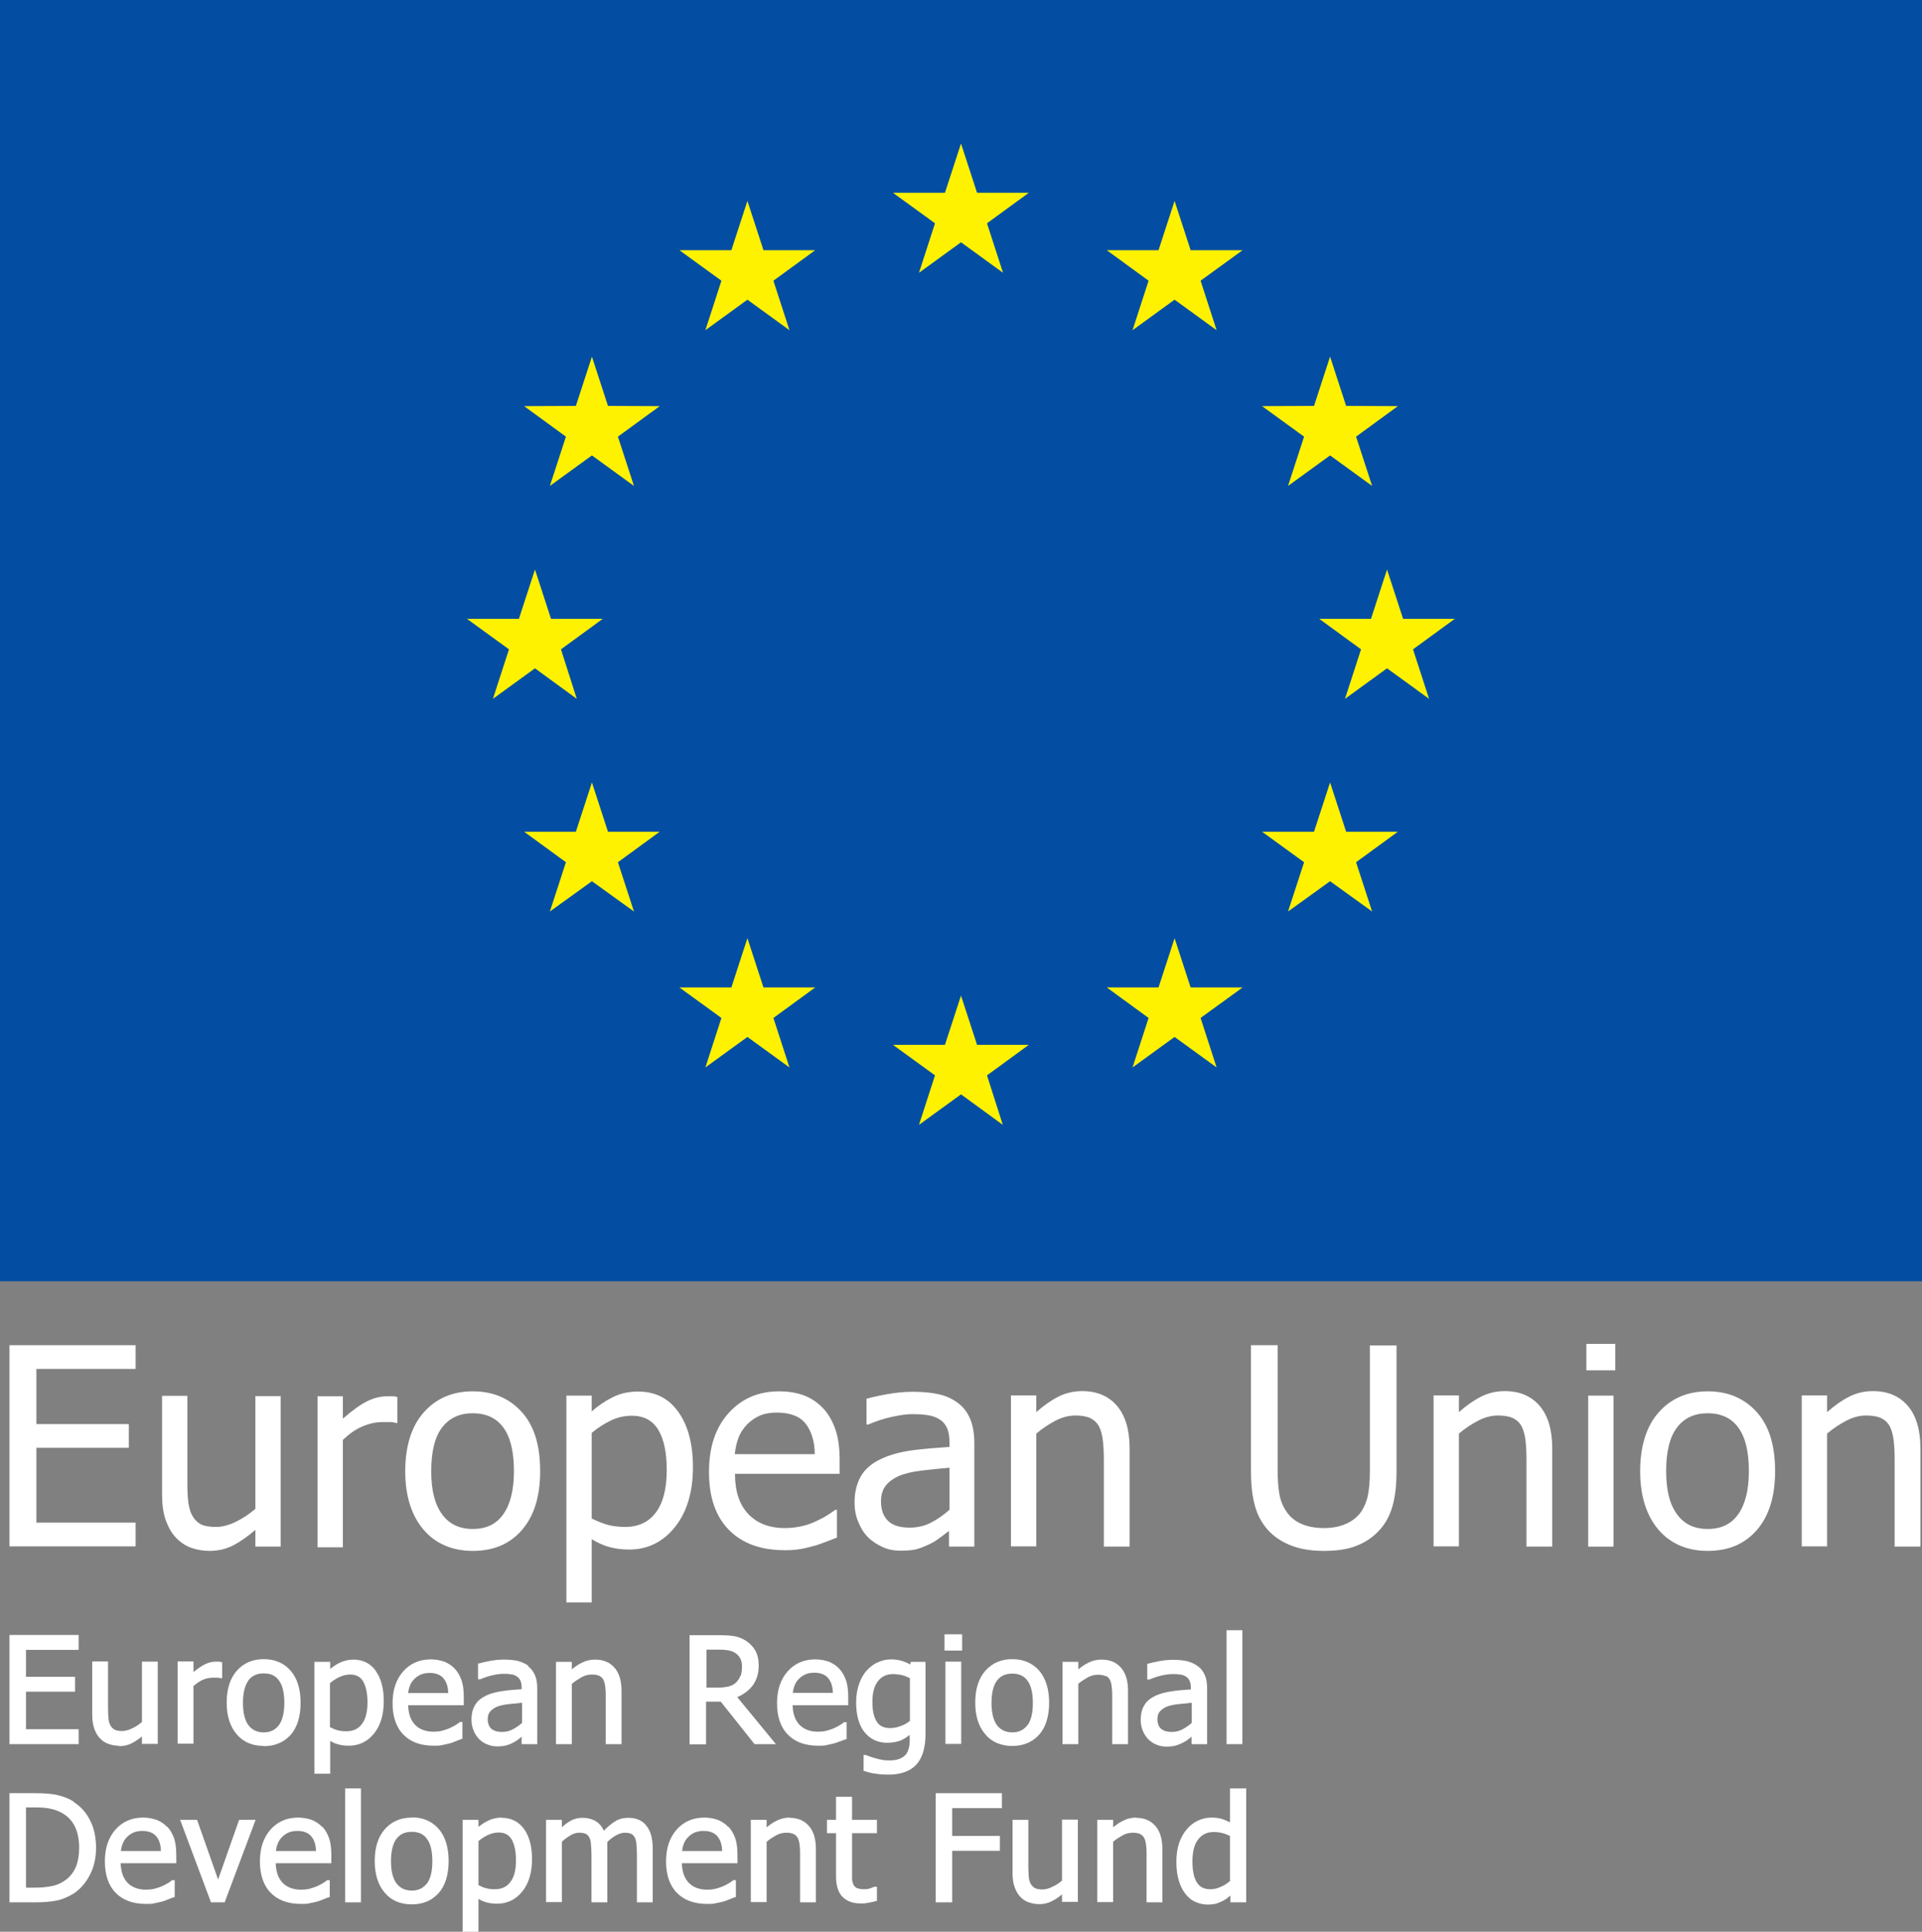 <?xml version="1.0" encoding="UTF-8"?><svg xmlns="http://www.w3.org/2000/svg" viewBox="0 0 85.04 85.47"><rect x="0" y="0" width="85.04" height="85.47" fill="#808080" stroke="none"/><defs><style>.d{fill:#034ea2;}.e{fill:#fff200;}.f{fill:#fff;}</style></defs><g id="a"/><g id="b"><g id="c"><g><rect class="d" width="85.04" height="56.69"/><polygon class="e" points="42.52 6.35 43.23 8.53 45.52 8.53 43.67 9.88 44.38 12.07 42.52 10.72 40.66 12.07 41.37 9.88 39.51 8.53 41.81 8.53 42.52 6.35"/><polygon class="e" points="51.97 8.89 52.68 11.07 54.98 11.07 53.12 12.42 53.83 14.61 51.97 13.26 50.11 14.61 50.82 12.42 48.97 11.07 51.26 11.07 51.97 8.89"/><polygon class="e" points="58.85 15.78 59.56 17.96 61.85 17.97 60 19.32 60.71 21.5 58.85 20.15 56.99 21.5 57.7 19.32 55.84 17.97 58.14 17.96 58.85 15.78"/><polygon class="e" points="61.37 25.2 62.08 27.38 64.37 27.38 62.52 28.73 63.23 30.92 61.37 29.57 59.51 30.92 60.22 28.73 58.37 27.38 60.66 27.38 61.37 25.2"/><polygon class="e" points="58.85 34.62 59.56 36.8 61.85 36.8 60 38.15 60.71 40.33 58.85 38.99 56.99 40.33 57.7 38.15 55.84 36.8 58.14 36.8 58.85 34.62"/><polygon class="e" points="51.97 41.51 52.68 43.69 54.98 43.69 53.12 45.04 53.83 47.23 51.97 45.88 50.11 47.23 50.82 45.04 48.97 43.69 51.26 43.69 51.97 41.51"/><polygon class="e" points="42.52 44.05 43.23 46.23 45.52 46.23 43.67 47.58 44.37 49.77 42.52 48.42 40.66 49.77 41.37 47.58 39.51 46.23 41.81 46.23 42.52 44.05"/><polygon class="e" points="33.07 41.51 33.78 43.69 36.07 43.69 34.22 45.04 34.93 47.23 33.07 45.88 31.21 47.23 31.92 45.04 30.06 43.69 32.36 43.69 33.07 41.51"/><polygon class="e" points="26.19 34.62 26.9 36.8 29.19 36.8 27.34 38.15 28.05 40.33 26.19 38.99 24.33 40.33 25.04 38.15 23.19 36.8 25.48 36.8 26.19 34.62"/><polygon class="e" points="23.67 25.2 24.38 27.38 26.67 27.38 24.82 28.73 25.52 30.92 23.67 29.57 21.81 30.92 22.52 28.73 20.66 27.38 22.96 27.38 23.67 25.2"/><polygon class="e" points="26.19 15.78 26.9 17.96 29.19 17.97 27.34 19.32 28.05 21.5 26.19 20.15 24.33 21.5 25.04 19.32 23.19 17.97 25.48 17.96 26.19 15.78"/><polygon class="e" points="33.07 8.89 33.78 11.07 36.07 11.07 34.22 12.42 34.93 14.61 33.07 13.26 31.21 14.61 31.92 12.42 30.06 11.07 32.36 11.07 33.07 8.89"/></g><g><polygon class="f" points="3.48 76.51 1.15 76.51 1.15 74.85 3.32 74.85 3.32 74.19 1.15 74.19 1.15 73 3.48 73 3.48 72.34 .42 72.34 .42 77.17 3.48 77.17 3.48 76.51"/><path class="f" d="M5.26,77.26c.21,0,.4-.04,.57-.13,.14-.07,.29-.17,.45-.3v.33h.7v-3.64h-.7v2.67c-.13,.11-.27,.21-.43,.28-.16,.08-.31,.12-.44,.12-.15,0-.26-.02-.34-.06-.07-.04-.13-.1-.18-.18-.05-.09-.08-.19-.09-.31-.01-.12-.02-.28-.02-.46v-2.07h-.7v2.35c0,.24,.03,.45,.09,.62,.06,.17,.14,.32,.25,.43,.11,.12,.23,.2,.38,.25,.14,.05,.29,.08,.45,.08Z"/><path class="f" d="M8.54,74.62c.13-.12,.27-.22,.42-.29,.15-.07,.31-.1,.46-.1,.07,0,.13,0,.18,0,.05,0,.09,0,.13,.02h.1v-.71h-.04s-.07-.02-.1-.02c-.03,0-.08,0-.14,0-.16,0-.33,.04-.49,.12-.14,.07-.31,.19-.5,.34v-.47h-.7v3.64h.7v-2.54Z"/><path class="f" d="M11.67,77.26c.49,0,.89-.17,1.19-.5,.29-.33,.44-.81,.44-1.42s-.15-1.08-.44-1.42c-.3-.34-.7-.51-1.19-.51s-.89,.17-1.19,.51c-.3,.34-.45,.81-.45,1.41s.15,1.06,.44,1.4c.29,.35,.7,.52,1.2,.52Zm-.68-2.91c.16-.21,.38-.31,.68-.31s.52,.1,.67,.31c.16,.21,.24,.55,.24,.99s-.08,.77-.24,.99c-.16,.21-.38,.32-.67,.32s-.52-.11-.68-.32c-.16-.22-.24-.55-.24-.98s.08-.78,.24-.99Z"/><path class="f" d="M16.63,73.93c-.24-.33-.57-.5-.99-.5-.22,0-.43,.05-.61,.14-.15,.07-.29,.17-.42,.27v-.31h-.7v4.95h.7v-1.45c.12,.07,.24,.12,.35,.15,.14,.04,.3,.06,.48,.06,.44,0,.82-.18,1.11-.54,.29-.36,.43-.84,.43-1.44,0-.55-.12-1-.35-1.32Zm-.37,1.39c0,.42-.08,.75-.25,.96-.16,.22-.39,.32-.68,.32-.14,0-.26-.01-.37-.04-.1-.02-.22-.07-.36-.14v-1.95c.13-.11,.27-.2,.42-.27,.15-.07,.31-.11,.47-.11,.27,0,.46,.1,.58,.31,.12,.21,.19,.52,.19,.92Z"/><path class="f" d="M20.33,76.21s-.11,.08-.18,.12c-.07,.04-.16,.09-.27,.14-.1,.04-.21,.08-.33,.11-.12,.03-.25,.04-.37,.04-.35,0-.63-.11-.82-.31-.19-.2-.29-.49-.3-.86h2.46v-.37c0-.29-.03-.54-.1-.74-.07-.2-.17-.37-.3-.51-.13-.14-.29-.24-.46-.31-.18-.06-.38-.1-.6-.1-.5,0-.91,.18-1.22,.53-.31,.35-.47,.82-.47,1.41s.16,1.07,.48,1.39c.32,.33,.77,.49,1.35,.49,.15,0,.27,0,.37-.03,.09-.02,.2-.04,.32-.07,.08-.02,.18-.06,.28-.1,.1-.04,.19-.08,.26-.1h.03v-.75h-.12Zm-2.19-1.63c.04-.11,.11-.21,.19-.29,.09-.09,.18-.15,.29-.2,.1-.04,.23-.07,.38-.07s.28,.02,.39,.07c.1,.04,.19,.11,.25,.19,.06,.08,.11,.17,.14,.28,.03,.1,.05,.22,.05,.35h-1.77c.01-.12,.04-.23,.08-.33Z"/><path class="f" d="M23.39,73.71c-.14-.1-.29-.17-.47-.22-.17-.04-.38-.06-.63-.06-.2,0-.41,.02-.62,.06-.22,.04-.37,.08-.48,.11h-.04v.7h.1c.18-.08,.37-.14,.55-.18,.18-.04,.34-.06,.47-.06,.11,0,.23,0,.33,.02,.1,.01,.19,.04,.26,.09,.07,.04,.12,.1,.16,.18,.04,.08,.06,.18,.06,.32v.07c-.31,.02-.58,.04-.83,.08-.28,.04-.52,.1-.72,.19-.23,.11-.41,.25-.51,.43-.11,.18-.16,.4-.16,.65,0,.16,.03,.32,.09,.47,.06,.15,.14,.27,.24,.38,.1,.1,.23,.19,.36,.24,.14,.06,.28,.09,.44,.09,.19,0,.33-.02,.43-.05,.1-.03,.21-.07,.31-.13,.08-.04,.16-.09,.24-.16,.04-.03,.08-.06,.11-.09v.33h.69v-2.47c0-.23-.03-.42-.1-.58-.07-.16-.17-.3-.31-.4Zm-.29,1.61v.91c-.12,.11-.26,.2-.4,.28-.15,.08-.3,.12-.49,.12-.21,0-.36-.05-.47-.14-.1-.09-.16-.24-.16-.42,0-.17,.05-.29,.14-.38,.1-.09,.22-.17,.37-.21,.13-.04,.3-.07,.52-.09,.19-.02,.35-.03,.48-.05Z"/><path class="f" d="M25.32,74.49c.14-.12,.29-.21,.43-.29,.15-.08,.3-.11,.44-.11s.25,.02,.33,.06c.08,.04,.14,.1,.18,.18,.04,.08,.07,.19,.08,.32,.02,.14,.02,.29,.02,.45v2.07h.7v-2.35c0-.45-.1-.79-.31-1.03-.21-.24-.49-.36-.86-.36-.2,0-.39,.04-.57,.13-.15,.07-.3,.17-.46,.3v-.33h-.7v3.64h.7v-2.67Z"/><path class="f" d="M31.25,75.29h.64l1.48,1.86,.02,.02h.94l-1.71-2.08c.28-.12,.51-.29,.68-.51,.18-.24,.27-.54,.27-.9,0-.25-.05-.47-.15-.65-.1-.17-.24-.32-.41-.43-.17-.11-.35-.18-.54-.21-.18-.03-.42-.04-.69-.04h-1.27v4.83h.73v-1.88Zm1.51-1.15c-.04,.12-.1,.21-.19,.3-.09,.09-.21,.15-.34,.18-.14,.03-.3,.05-.47,.05h-.5v-1.68h.57c.17,0,.31,.01,.43,.04,.11,.02,.21,.06,.29,.12,.09,.06,.16,.14,.21,.24,.05,.1,.07,.22,.07,.35,0,.16-.02,.3-.06,.42Z"/><path class="f" d="M37.17,77.05c.1-.04,.19-.08,.26-.1h.03v-.75h-.12c-.05,.05-.11,.09-.18,.13-.07,.04-.16,.09-.27,.14-.1,.04-.21,.08-.33,.11-.12,.03-.25,.04-.37,.04-.35,0-.63-.11-.82-.31-.19-.2-.29-.49-.3-.86h2.46v-.37c0-.29-.03-.54-.1-.74-.07-.2-.17-.37-.3-.51-.13-.14-.29-.24-.46-.31-.18-.06-.38-.1-.6-.1-.5,0-.91,.18-1.22,.53-.31,.35-.47,.82-.47,1.41s.16,1.07,.48,1.39c.32,.33,.77,.49,1.35,.49,.15,0,.27,0,.37-.03,.09-.02,.2-.04,.32-.07,.08-.02,.18-.06,.28-.1Zm-2.01-2.48c.04-.11,.11-.21,.19-.29,.09-.09,.18-.15,.29-.2,.1-.04,.23-.07,.38-.07s.28,.02,.39,.07c.1,.04,.19,.11,.25,.19,.06,.08,.11,.17,.14,.28,.03,.1,.05,.22,.05,.35h-1.77c.01-.12,.04-.23,.08-.33Z"/><path class="f" d="M40.28,73.65c-.12-.07-.24-.12-.36-.16-.14-.04-.3-.07-.49-.07-.2,0-.4,.04-.59,.13-.19,.08-.35,.21-.49,.36-.14,.16-.26,.36-.34,.6-.08,.23-.13,.5-.13,.8,0,.57,.12,1.02,.37,1.33,.25,.31,.59,.47,1,.47,.24,0,.44-.04,.6-.1,.13-.06,.27-.14,.4-.25v.21c0,.14-.01,.27-.04,.38-.03,.11-.07,.2-.13,.28-.07,.08-.16,.14-.28,.19-.12,.05-.27,.07-.45,.07-.1,0-.2,0-.3-.02-.11-.02-.21-.04-.3-.07-.1-.03-.19-.05-.26-.08-.08-.03-.14-.05-.18-.07h-.1v.71h.04c.16,.06,.33,.1,.51,.12,.18,.03,.36,.04,.54,.04,.55,0,.97-.15,1.24-.44,.27-.29,.41-.75,.41-1.36v-3.19h-.65l-.03,.12Zm-.39,.46c.12,.03,.24,.08,.37,.14v1.89c-.12,.1-.26,.18-.41,.23-.16,.06-.31,.09-.46,.09-.28,0-.48-.09-.6-.29-.13-.2-.19-.49-.19-.87,0-.4,.08-.71,.25-.92,.16-.21,.39-.31,.67-.31,.12,0,.24,.02,.36,.04Z"/><rect class="f" x="41.83" y="73.52" width=".7" height="3.64"/><rect class="f" x="41.79" y="72.31" width=".78" height=".72"/><path class="f" d="M46.42,75.34c0-.6-.15-1.08-.44-1.42-.3-.34-.7-.51-1.19-.51s-.89,.17-1.19,.51c-.3,.34-.45,.81-.45,1.41s.15,1.06,.44,1.4c.29,.35,.7,.52,1.2,.52s.89-.17,1.19-.5c.29-.33,.44-.81,.44-1.42Zm-.96,.99c-.16,.21-.38,.32-.67,.32s-.52-.11-.68-.32c-.16-.22-.24-.55-.24-.98s.08-.78,.24-.99c.16-.21,.38-.31,.68-.31s.52,.1,.67,.31c.16,.21,.24,.55,.24,.99s-.08,.77-.24,.99Z"/><path class="f" d="M48.93,74.15c.08,.04,.14,.1,.18,.18,.04,.08,.07,.19,.08,.32,.02,.14,.02,.29,.02,.45v2.07h.7v-2.35c0-.45-.1-.79-.31-1.03-.21-.24-.49-.36-.86-.36-.2,0-.39,.04-.57,.13-.15,.07-.3,.17-.46,.3v-.33h-.7v3.64h.7v-2.67c.14-.12,.29-.21,.43-.29,.15-.08,.3-.11,.44-.11s.25,.02,.33,.06Z"/><path class="f" d="M52.37,77.09c.08-.04,.16-.09,.24-.16,.04-.03,.08-.06,.11-.09v.33h.69v-2.47c0-.23-.03-.42-.1-.58-.07-.16-.17-.3-.31-.4-.14-.1-.29-.17-.47-.22-.17-.04-.38-.06-.63-.06-.2,0-.41,.02-.62,.06-.22,.04-.37,.08-.48,.11h-.04v.7h.1c.18-.08,.37-.14,.55-.18,.18-.04,.34-.06,.47-.06,.11,0,.23,0,.33,.02,.1,.01,.19,.04,.26,.09,.07,.04,.12,.1,.16,.18,.04,.08,.06,.18,.06,.32v.07c-.31,.02-.58,.04-.83,.08-.28,.04-.52,.1-.72,.19-.23,.11-.41,.25-.51,.43-.11,.18-.16,.4-.16,.65,0,.16,.03,.32,.09,.47,.06,.15,.14,.27,.24,.38,.1,.1,.23,.19,.36,.24,.14,.06,.28,.09,.44,.09,.19,0,.33-.02,.43-.05,.1-.03,.21-.07,.31-.13Zm.36-1.77v.91c-.12,.11-.26,.2-.4,.28-.15,.08-.3,.12-.49,.12-.21,0-.36-.05-.47-.14-.1-.09-.16-.24-.16-.42,0-.17,.05-.29,.14-.38,.1-.09,.22-.17,.37-.21,.13-.04,.3-.07,.52-.09,.19-.02,.35-.03,.48-.05Z"/><rect class="f" x="54.27" y="72.13" width=".7" height="5.04"/><path class="f" d="M3.27,79.72c-.18-.12-.4-.21-.66-.28-.26-.07-.61-.1-1.06-.1H.42v4.83H1.56c.38,0,.71-.03,.95-.08,.25-.05,.5-.16,.75-.31,.3-.2,.54-.48,.72-.83,.18-.35,.27-.75,.27-1.19,0-.47-.09-.88-.26-1.21-.17-.34-.41-.62-.73-.82Zm-1.69,3.8h-.43v-3.55h.43c.28,0,.51,.02,.7,.07,.18,.04,.36,.11,.52,.21,.23,.14,.4,.33,.52,.58,.12,.25,.18,.56,.18,.91s-.05,.66-.16,.9c-.11,.24-.27,.43-.48,.57-.17,.12-.36,.2-.56,.24-.21,.04-.45,.07-.72,.07Z"/><path class="f" d="M7.39,80.83c-.13-.14-.29-.24-.46-.31-.18-.06-.38-.1-.6-.1-.5,0-.91,.18-1.22,.53-.31,.35-.47,.82-.47,1.41s.16,1.07,.48,1.39c.32,.33,.77,.49,1.35,.49,.15,0,.27,0,.37-.03,.09-.02,.2-.04,.32-.07,.08-.02,.18-.06,.28-.1,.1-.04,.19-.08,.26-.1h.03v-.75h-.12c-.05,.05-.11,.09-.18,.13-.07,.04-.16,.09-.27,.14-.1,.04-.21,.08-.33,.11-.12,.03-.25,.04-.37,.04-.35,0-.63-.11-.82-.31-.19-.2-.29-.49-.3-.86h2.46v-.37c0-.29-.03-.54-.1-.74-.07-.2-.17-.37-.3-.51Zm-1.96,.74c.04-.11,.11-.21,.19-.29,.09-.09,.18-.15,.29-.2,.1-.04,.23-.07,.38-.07s.28,.02,.39,.07c.1,.04,.19,.11,.25,.19,.06,.08,.11,.17,.14,.28,.03,.1,.05,.22,.05,.35h-1.77c.01-.12,.04-.23,.08-.33Z"/><polygon class="f" points="9.65 83.16 8.72 80.52 7.97 80.52 9.32 84.13 9.33 84.17 9.94 84.17 11.31 80.52 10.58 80.52 9.65 83.16"/><path class="f" d="M14.25,80.83c-.13-.14-.29-.24-.46-.31-.18-.06-.38-.1-.6-.1-.5,0-.91,.18-1.22,.53-.31,.35-.47,.82-.47,1.41s.16,1.07,.48,1.39c.32,.33,.77,.49,1.35,.49,.15,0,.27,0,.37-.03,.09-.02,.2-.04,.32-.07,.08-.02,.18-.06,.28-.1,.1-.04,.19-.08,.26-.1h.03v-.75h-.12c-.05,.05-.11,.09-.18,.13-.07,.04-.16,.09-.27,.14-.1,.04-.21,.08-.33,.11-.12,.03-.25,.04-.37,.04-.35,0-.63-.11-.82-.31-.19-.2-.29-.49-.3-.86h2.46v-.37c0-.29-.03-.54-.1-.74-.07-.2-.17-.37-.3-.51Zm-1.96,.74c.04-.11,.11-.21,.19-.29,.09-.09,.18-.15,.29-.2,.1-.04,.23-.07,.38-.07s.28,.02,.39,.07c.1,.04,.19,.11,.25,.19,.06,.08,.11,.17,.14,.28,.03,.1,.05,.22,.05,.35h-1.77c.01-.12,.04-.23,.08-.33Z"/><rect class="f" x="15.27" y="79.13" width=".7" height="5.04"/><path class="f" d="M18.22,80.42c-.49,0-.89,.17-1.19,.51-.3,.34-.45,.81-.45,1.41s.15,1.06,.44,1.4c.29,.35,.7,.52,1.2,.52s.89-.17,1.19-.5c.29-.33,.44-.81,.44-1.42s-.15-1.08-.44-1.42c-.3-.34-.7-.51-1.19-.51Zm.67,2.91c-.16,.21-.38,.32-.67,.32s-.52-.11-.68-.32c-.16-.22-.24-.55-.24-.98s.08-.78,.24-.99c.16-.21,.38-.31,.68-.31s.52,.1,.67,.31c.16,.21,.24,.55,.24,.99s-.08,.77-.24,.99Z"/><path class="f" d="M22.2,80.42c-.22,0-.43,.05-.61,.14-.15,.07-.29,.17-.42,.27v-.31h-.7v4.95h.7v-1.45c.12,.07,.24,.12,.35,.15,.14,.04,.3,.06,.48,.06,.44,0,.82-.18,1.11-.54,.29-.36,.43-.84,.43-1.44,0-.55-.12-1-.35-1.32-.24-.33-.57-.5-.99-.5Zm.63,1.89c0,.42-.08,.75-.25,.96-.16,.22-.39,.32-.68,.32-.14,0-.26-.01-.37-.04-.1-.02-.22-.07-.36-.14v-1.95c.13-.11,.27-.2,.42-.27,.15-.07,.31-.11,.47-.11,.27,0,.46,.1,.58,.31,.12,.21,.19,.52,.19,.92Z"/><path class="f" d="M28.57,80.74c-.1-.11-.21-.19-.35-.24-.13-.05-.28-.07-.43-.07-.21,0-.41,.05-.58,.16-.16,.1-.32,.23-.49,.41-.09-.19-.21-.33-.36-.42-.17-.1-.37-.15-.58-.15-.19,0-.37,.04-.53,.13-.13,.07-.26,.17-.39,.29v-.33h-.7v3.64h.7v-2.67c.12-.11,.25-.21,.39-.29,.13-.08,.26-.11,.38-.11s.22,.02,.29,.05c.07,.04,.12,.09,.16,.17,.04,.07,.06,.18,.07,.31,.01,.14,.02,.29,.02,.45v2.1h.7v-2.38c0-.07,0-.13,0-.18v-.11c.13-.13,.27-.23,.4-.3,.13-.07,.26-.11,.37-.11,.13,0,.22,.02,.29,.05,.07,.04,.12,.09,.16,.17,.04,.07,.06,.17,.07,.31,.01,.14,.02,.29,.02,.45v2.1h.7v-2.38c0-.25-.03-.46-.08-.62-.05-.17-.13-.31-.23-.42Z"/><path class="f" d="M32.22,80.83c-.13-.14-.29-.24-.46-.31-.18-.06-.38-.1-.6-.1-.5,0-.91,.18-1.22,.53-.31,.35-.47,.82-.47,1.41s.16,1.07,.48,1.39c.32,.33,.77,.49,1.35,.49,.15,0,.27,0,.37-.03,.09-.02,.2-.04,.32-.07,.08-.02,.18-.06,.28-.1,.1-.04,.19-.08,.26-.1h.03v-.75h-.12c-.05,.05-.11,.09-.18,.13-.07,.04-.16,.09-.27,.14-.1,.04-.21,.08-.33,.11-.12,.03-.25,.04-.37,.04-.35,0-.63-.11-.82-.31-.19-.2-.29-.49-.3-.86h2.46v-.37c0-.29-.03-.54-.1-.74-.07-.2-.17-.37-.3-.51Zm-1.96,.74c.04-.11,.11-.21,.19-.29,.09-.09,.18-.15,.29-.2,.1-.04,.23-.07,.38-.07s.28,.02,.39,.07c.1,.04,.19,.11,.25,.19,.06,.08,.11,.17,.14,.28,.03,.1,.05,.22,.05,.35h-1.77c.01-.12,.04-.23,.08-.33Z"/><path class="f" d="M34.95,80.42c-.2,0-.39,.04-.57,.13-.15,.07-.3,.17-.46,.3v-.33h-.7v3.64h.7v-2.67c.14-.12,.29-.21,.43-.29,.15-.08,.3-.11,.44-.11s.25,.02,.33,.06c.08,.04,.14,.1,.18,.18,.04,.08,.07,.19,.08,.32,.02,.14,.02,.29,.02,.45v2.07h.7v-2.35c0-.45-.1-.79-.31-1.03-.21-.24-.49-.36-.86-.36Z"/><path class="f" d="M37.69,79.5h-.7v1.02h-.4v.59h.4v1.91c0,.41,.1,.72,.29,.91,.19,.19,.46,.29,.8,.29,.1,0,.2,0,.33-.03,.12-.02,.24-.04,.35-.08h.04v-.63h-.11s-.1,.04-.19,.07c-.08,.03-.17,.04-.27,.04-.13,0-.23-.02-.31-.05-.07-.03-.12-.08-.15-.14-.04-.08-.06-.16-.07-.25,0-.09,0-.23,0-.41v-1.63h1.1v-.59h-1.1v-1.02Z"/><polygon class="f" points="41.4 84.17 42.13 84.17 42.13 81.89 44.24 81.89 44.24 81.23 42.13 81.23 42.13 80 44.33 80 44.33 79.34 41.4 79.34 41.4 84.17"/><path class="f" d="M47,83.2c-.13,.11-.27,.21-.43,.28-.16,.08-.31,.12-.44,.12-.15,0-.26-.02-.34-.06-.07-.04-.13-.1-.18-.18-.05-.09-.08-.19-.09-.31-.01-.12-.02-.28-.02-.46v-2.07h-.7v2.35c0,.24,.03,.45,.09,.62,.06,.17,.14,.32,.25,.43,.11,.12,.23,.2,.38,.25,.14,.05,.29,.08,.45,.08,.21,0,.4-.04,.57-.13,.14-.07,.29-.17,.45-.3v.33h.7v-3.64h-.7v2.67Z"/><path class="f" d="M50.28,80.42c-.2,0-.39,.04-.57,.13-.15,.07-.3,.17-.46,.3v-.33h-.7v3.64h.7v-2.67c.14-.12,.29-.21,.43-.29,.15-.08,.3-.11,.44-.11s.25,.02,.33,.06c.08,.04,.14,.1,.18,.18,.04,.08,.07,.19,.08,.32,.02,.14,.02,.29,.02,.45v2.07h.7v-2.35c0-.45-.1-.79-.31-1.03-.21-.24-.49-.36-.86-.36Z"/><path class="f" d="M54.42,79.13v1.5c-.12-.06-.24-.11-.35-.15-.13-.04-.3-.06-.48-.06-.21,0-.41,.05-.6,.14s-.35,.22-.48,.38c-.15,.17-.26,.38-.34,.61-.08,.23-.12,.51-.12,.82s.03,.57,.1,.81c.06,.23,.16,.43,.28,.59,.12,.16,.26,.29,.44,.37,.17,.08,.36,.13,.56,.13,.12,0,.23-.01,.33-.03,.09-.02,.19-.06,.27-.1,.1-.04,.18-.09,.25-.14,.05-.04,.1-.08,.16-.13v.3h.7v-5.04h-.7Zm0,2.11v1.99c-.13,.11-.27,.2-.42,.26-.15,.07-.3,.1-.45,.1-.28,0-.47-.1-.6-.31-.13-.21-.19-.53-.19-.93s.08-.75,.25-.96c.17-.22,.39-.33,.68-.33,.13,0,.26,.01,.37,.04,.11,.02,.23,.07,.36,.13Z"/></g><g><path class="f" d="M.42,68.43v-8.91H6v1.05H1.61v2.44H5.7v1.05H1.61v3.31H6v1.05H.42Z"/><path class="f" d="M12.42,68.43h-1.12v-.74c-.35,.3-.68,.53-.99,.69s-.66,.24-1.04,.24c-.29,0-.57-.05-.82-.14s-.48-.25-.67-.45-.34-.47-.45-.78-.16-.7-.16-1.15v-4.34h1.12v3.81c0,.36,.01,.65,.04,.88s.08,.44,.18,.61c.09,.17,.22,.3,.37,.38s.38,.12,.68,.12c.28,0,.57-.08,.88-.23s.6-.35,.86-.57v-4.99h1.12v6.68Z"/><path class="f" d="M17.59,62.96h-.06c-.08-.02-.17-.04-.27-.04s-.21,0-.34,0c-.3,0-.6,.07-.9,.2s-.58,.33-.85,.59v4.75h-1.12v-6.68h1.12v.99c.41-.36,.77-.62,1.07-.77s.6-.22,.89-.22c.12,0,.2,0,.26,0s.12,.01,.19,.03v1.17Z"/><path class="f" d="M23.9,65.09c0,1.12-.27,1.99-.81,2.61s-1.26,.92-2.17,.92-1.66-.32-2.19-.95-.8-1.49-.8-2.58,.27-1.98,.82-2.6,1.27-.93,2.17-.93,1.62,.31,2.17,.92,.81,1.48,.81,2.61Zm-1.16,0c0-.87-.16-1.51-.47-1.93s-.76-.63-1.35-.63-1.04,.21-1.36,.63-.48,1.06-.48,1.93,.16,1.47,.48,1.91,.77,.65,1.36,.65,1.03-.21,1.34-.64,.48-1.06,.48-1.92Z"/><path class="f" d="M30.66,64.91c0,1.11-.27,2-.8,2.66s-1.21,.99-2.02,.99c-.33,0-.62-.04-.88-.11s-.52-.19-.78-.35v2.8h-1.12v-9.15h1.12v.7c.28-.25,.59-.46,.93-.63s.71-.25,1.12-.25c.77,0,1.36,.3,1.79,.91s.64,1.42,.64,2.44Zm-1.16,.13c0-.76-.12-1.35-.37-1.77s-.64-.63-1.18-.63c-.32,0-.63,.07-.92,.21s-.58,.32-.85,.55v3.79c.3,.14,.55,.24,.76,.29s.45,.08,.72,.08c.58,0,1.04-.21,1.36-.64s.48-1.05,.48-1.87Z"/><path class="f" d="M34.73,68.59c-1.07,0-1.89-.3-2.48-.9s-.88-1.45-.88-2.56,.29-1.96,.86-2.6,1.32-.97,2.24-.97c.41,0,.78,.06,1.1,.18s.6,.31,.84,.56,.42,.57,.55,.94,.19,.82,.19,1.36v.61h-4.63c0,.78,.2,1.37,.59,1.78s.93,.62,1.62,.62c.25,0,.49-.03,.73-.08s.45-.13,.64-.22c.2-.09,.37-.18,.51-.27s.26-.17,.35-.24h.07v1.23c-.13,.05-.3,.12-.49,.19s-.37,.14-.53,.18c-.22,.06-.42,.11-.6,.14s-.4,.05-.67,.05Zm1.32-4.24c0-.3-.04-.56-.11-.78s-.16-.4-.28-.56c-.13-.17-.3-.3-.51-.38s-.46-.13-.76-.13-.55,.04-.76,.13-.4,.22-.57,.39c-.17,.18-.3,.37-.38,.58s-.14,.46-.17,.74h3.54Z"/><path class="f" d="M42.01,67.72c-.09,.07-.21,.16-.37,.28s-.3,.22-.45,.29c-.2,.1-.39,.18-.58,.24s-.45,.08-.78,.08c-.28,0-.54-.05-.78-.16s-.46-.25-.65-.44c-.18-.18-.32-.41-.43-.68s-.16-.55-.16-.85c0-.46,.1-.86,.29-1.18s.5-.58,.93-.77c.37-.17,.82-.29,1.33-.36s1.06-.11,1.65-.15v-.22c0-.26-.04-.48-.12-.64s-.19-.29-.34-.37c-.14-.09-.32-.15-.53-.18s-.42-.04-.64-.04c-.26,0-.56,.04-.92,.12s-.7,.19-1.05,.34h-.07v-1.14c.21-.06,.5-.13,.89-.2s.77-.11,1.15-.11c.46,0,.85,.04,1.16,.11s.6,.2,.85,.39c.24,.18,.42,.42,.54,.71s.18,.65,.18,1.07v4.57h-1.12v-.71Zm0-.93v-1.85c-.27,.02-.61,.06-1.01,.1s-.74,.1-.99,.18c-.3,.09-.55,.23-.74,.42s-.29,.45-.29,.79c0,.38,.11,.67,.32,.87s.53,.29,.95,.29c.36,0,.68-.08,.96-.23s.56-.34,.81-.57Z"/><path class="f" d="M49.96,68.43h-1.12v-3.81c0-.31-.01-.59-.04-.86s-.09-.48-.17-.64c-.09-.17-.22-.29-.38-.37s-.39-.12-.67-.12-.57,.07-.86,.22-.59,.34-.87,.58v4.99h-1.12v-6.68h1.12v.74c.34-.3,.67-.53,.99-.69s.67-.24,1.04-.24c.66,0,1.17,.22,1.54,.65s.56,1.06,.56,1.88v4.34Z"/><path class="f" d="M58.57,68.62c-.52,0-.98-.07-1.37-.21s-.72-.34-1-.61c-.31-.31-.53-.68-.66-1.12s-.19-.97-.19-1.6v-5.56h1.18v5.56c0,.41,.03,.76,.08,1.04s.15,.53,.31,.76c.16,.24,.38,.42,.65,.54s.61,.19,1,.19c.37,0,.7-.06,.99-.19s.51-.31,.67-.54c.15-.23,.25-.48,.3-.75s.08-.61,.08-1.01v-5.59h1.18v5.56c0,.62-.06,1.15-.19,1.59s-.35,.82-.66,1.12c-.28,.28-.61,.48-.99,.62s-.84,.2-1.39,.2Z"/><path class="f" d="M68.66,68.43h-1.12v-3.81c0-.31-.01-.59-.04-.86s-.09-.48-.17-.64c-.09-.17-.22-.29-.38-.37s-.39-.12-.67-.12-.57,.07-.86,.22-.59,.34-.87,.58v4.99h-1.12v-6.68h1.12v.74c.34-.3,.67-.53,.99-.69s.67-.24,1.04-.24c.66,0,1.17,.22,1.54,.65s.56,1.06,.56,1.88v4.34Z"/><path class="f" d="M71.47,60.63h-1.28v-1.17h1.28v1.17Zm-.08,7.8h-1.12v-6.68h1.12v6.68Z"/><path class="f" d="M78.54,65.09c0,1.12-.27,1.99-.81,2.61s-1.26,.92-2.17,.92-1.66-.32-2.19-.95-.8-1.49-.8-2.58,.27-1.98,.82-2.6,1.27-.93,2.17-.93,1.62,.31,2.17,.92,.81,1.48,.81,2.61Zm-1.16,0c0-.87-.16-1.51-.47-1.93s-.76-.63-1.35-.63-1.04,.21-1.36,.63-.48,1.06-.48,1.93,.16,1.47,.48,1.91,.77,.65,1.36,.65,1.03-.21,1.34-.64,.48-1.06,.48-1.92Z"/><path class="f" d="M84.95,68.43h-1.12v-3.81c0-.31-.01-.59-.04-.86s-.09-.48-.17-.64c-.09-.17-.22-.29-.38-.37s-.39-.12-.67-.12-.57,.07-.86,.22-.59,.34-.87,.58v4.99h-1.12v-6.68h1.12v.74c.34-.3,.67-.53,.99-.69s.67-.24,1.04-.24c.66,0,1.17,.22,1.54,.65s.56,1.06,.56,1.88v4.34Z"/></g></g></g></svg>